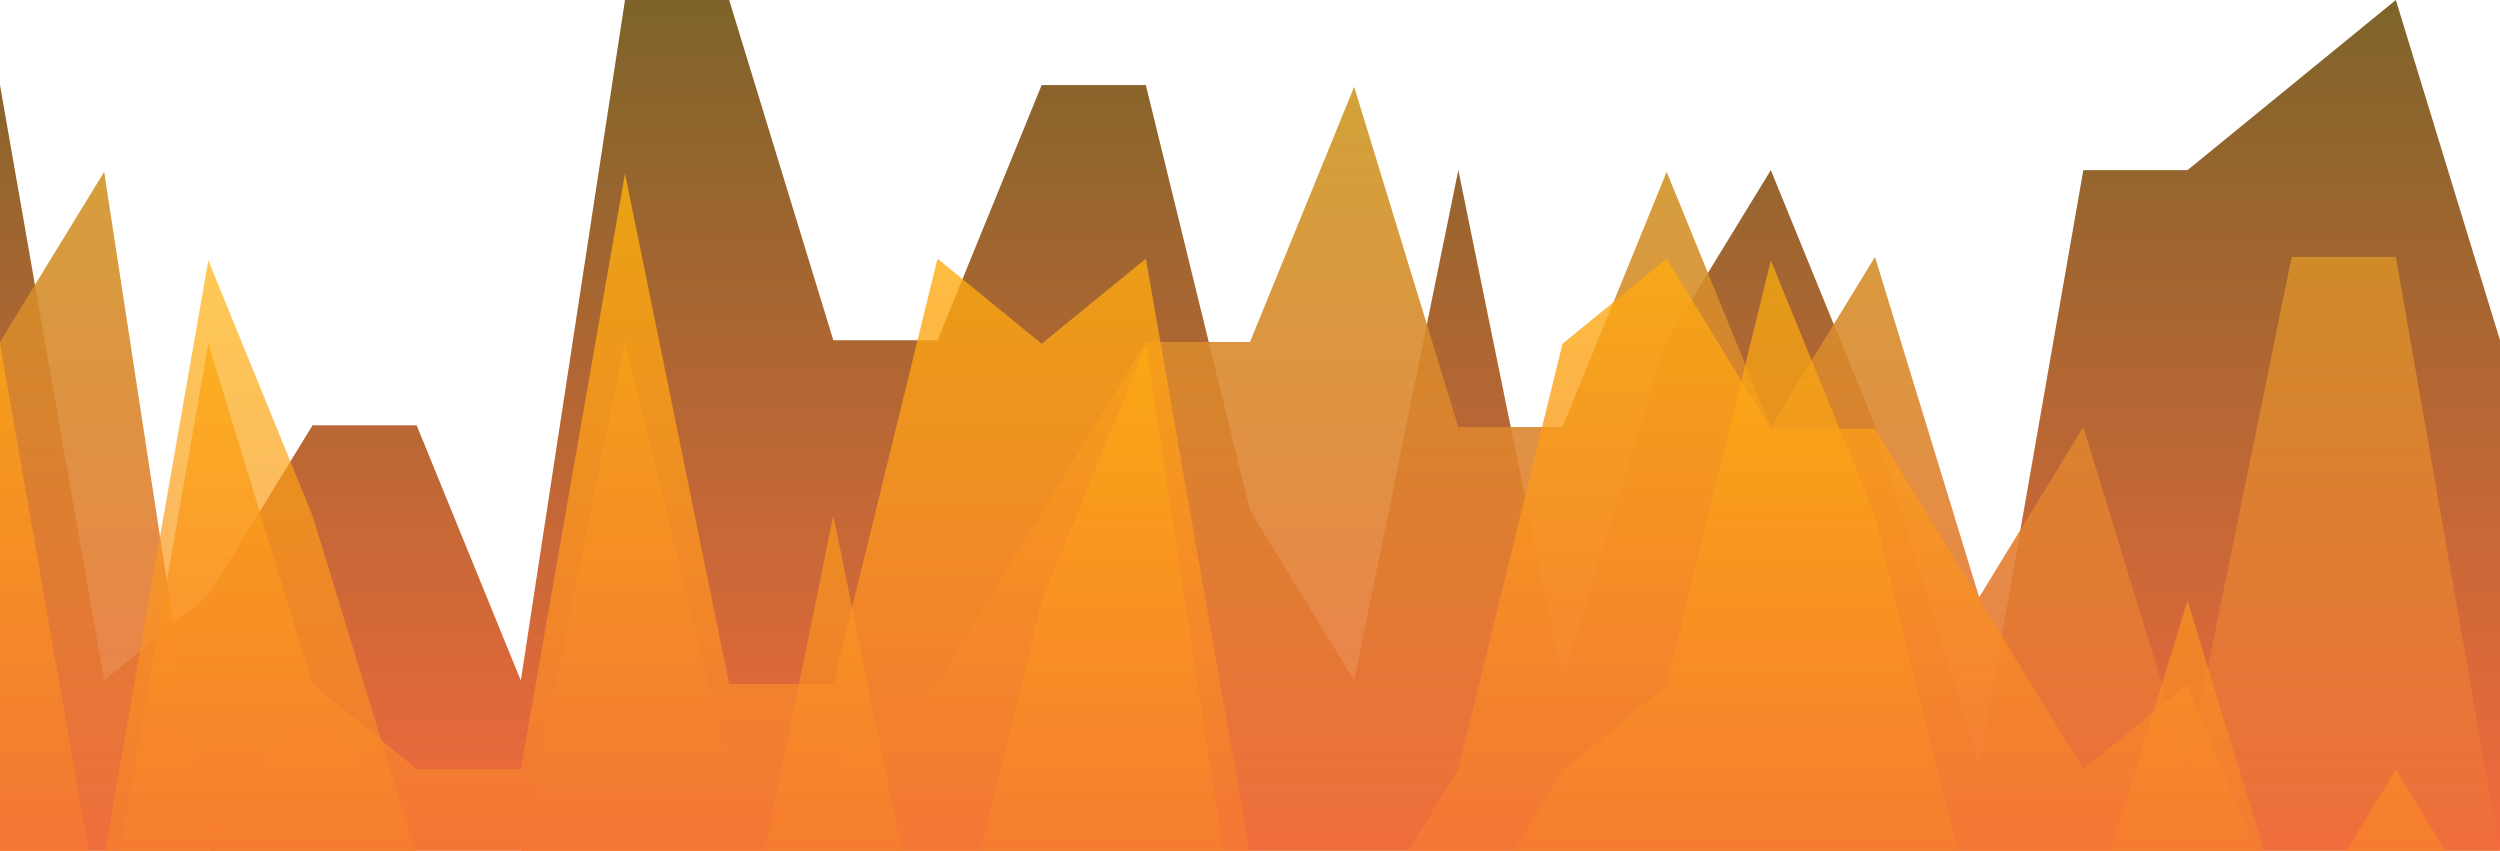 <?xml version="1.0" standalone="no"?>
<svg xmlns:xlink="http://www.w3.org/1999/xlink" id="wave" style="transform:rotate(0deg); transition: 0.3s" viewBox="0 0 1440 490" version="1.1" xmlns="http://www.w3.org/2000/svg"><defs><linearGradient id="sw-gradient-0" x1="0" x2="0" y1="1" y2="0"><stop stop-color="rgba(243, 106, 62, 1)" offset="0%"/><stop stop-color="rgba(125.579, 99.433, 41.636, 1)" offset="100%"/></linearGradient></defs><path style="transform:translate(0, 0px); opacity:1" fill="url(#sw-gradient-0)" d="M0,49L60,392L120,343L180,245L240,245L300,392L360,0L420,0L480,196L540,196L600,49L660,49L720,294L780,392L840,98L900,392L960,196L1020,98L1080,245L1140,441L1200,98L1260,98L1320,49L1380,0L1440,196L1440,490L1380,490L1320,490L1260,490L1200,490L1140,490L1080,490L1020,490L960,490L900,490L840,490L780,490L720,490L660,490L600,490L540,490L480,490L420,490L360,490L300,490L240,490L180,490L120,490L60,490L0,490Z"/><defs><linearGradient id="sw-gradient-1" x1="0" x2="0" y1="1" y2="0"><stop stop-color="rgba(243, 106, 62, 1)" offset="0%"/><stop stop-color="rgba(205.266, 152.421, 35.604, 1)" offset="100%"/></linearGradient></defs><path style="transform:translate(0, 50px); opacity:0.9" fill="url(#sw-gradient-1)" d="M0,147L60,49L120,441L180,343L240,441L300,441L360,147L420,392L480,392L540,343L600,245L660,147L720,147L780,0L840,196L900,196L960,49L1020,196L1080,98L1140,294L1200,196L1260,392L1320,98L1380,98L1440,441L1440,490L1380,490L1320,490L1260,490L1200,490L1140,490L1080,490L1020,490L960,490L900,490L840,490L780,490L720,490L660,490L600,490L540,490L480,490L420,490L360,490L300,490L240,490L180,490L120,490L60,490L0,490Z"/><defs><linearGradient id="sw-gradient-2" x1="0" x2="0" y1="1" y2="0"><stop stop-color="rgba(243, 106, 62, 1)" offset="0%"/><stop stop-color="rgba(255, 179, 11, 1)" offset="100%"/></linearGradient></defs><path style="transform:translate(0, 100px); opacity:0.8" fill="url(#sw-gradient-2)" d="M0,98L60,441L120,98L180,294L240,343L300,343L360,0L420,294L480,294L540,49L600,98L660,49L720,392L780,441L840,343L900,98L960,49L1020,147L1080,147L1140,245L1200,343L1260,294L1320,441L1380,343L1440,441L1440,490L1380,490L1320,490L1260,490L1200,490L1140,490L1080,490L1020,490L960,490L900,490L840,490L780,490L720,490L660,490L600,490L540,490L480,490L420,490L360,490L300,490L240,490L180,490L120,490L60,490L0,490Z"/><defs><linearGradient id="sw-gradient-3" x1="0" x2="0" y1="1" y2="0"><stop stop-color="rgba(243, 106, 62, 1)" offset="0%"/><stop stop-color="rgba(255, 179, 11, 1)" offset="100%"/></linearGradient></defs><path style="transform:translate(0, 150px); opacity:0.7" fill="url(#sw-gradient-3)" d="M0,343L60,343L120,0L180,147L240,343L300,441L360,441L420,441L480,147L540,441L600,196L660,49L720,441L780,343L840,392L900,294L960,245L1020,0L1080,147L1140,392L1200,392L1260,196L1320,392L1380,294L1440,392L1440,490L1380,490L1320,490L1260,490L1200,490L1140,490L1080,490L1020,490L960,490L900,490L840,490L780,490L720,490L660,490L600,490L540,490L480,490L420,490L360,490L300,490L240,490L180,490L120,490L60,490L0,490Z"/></svg>